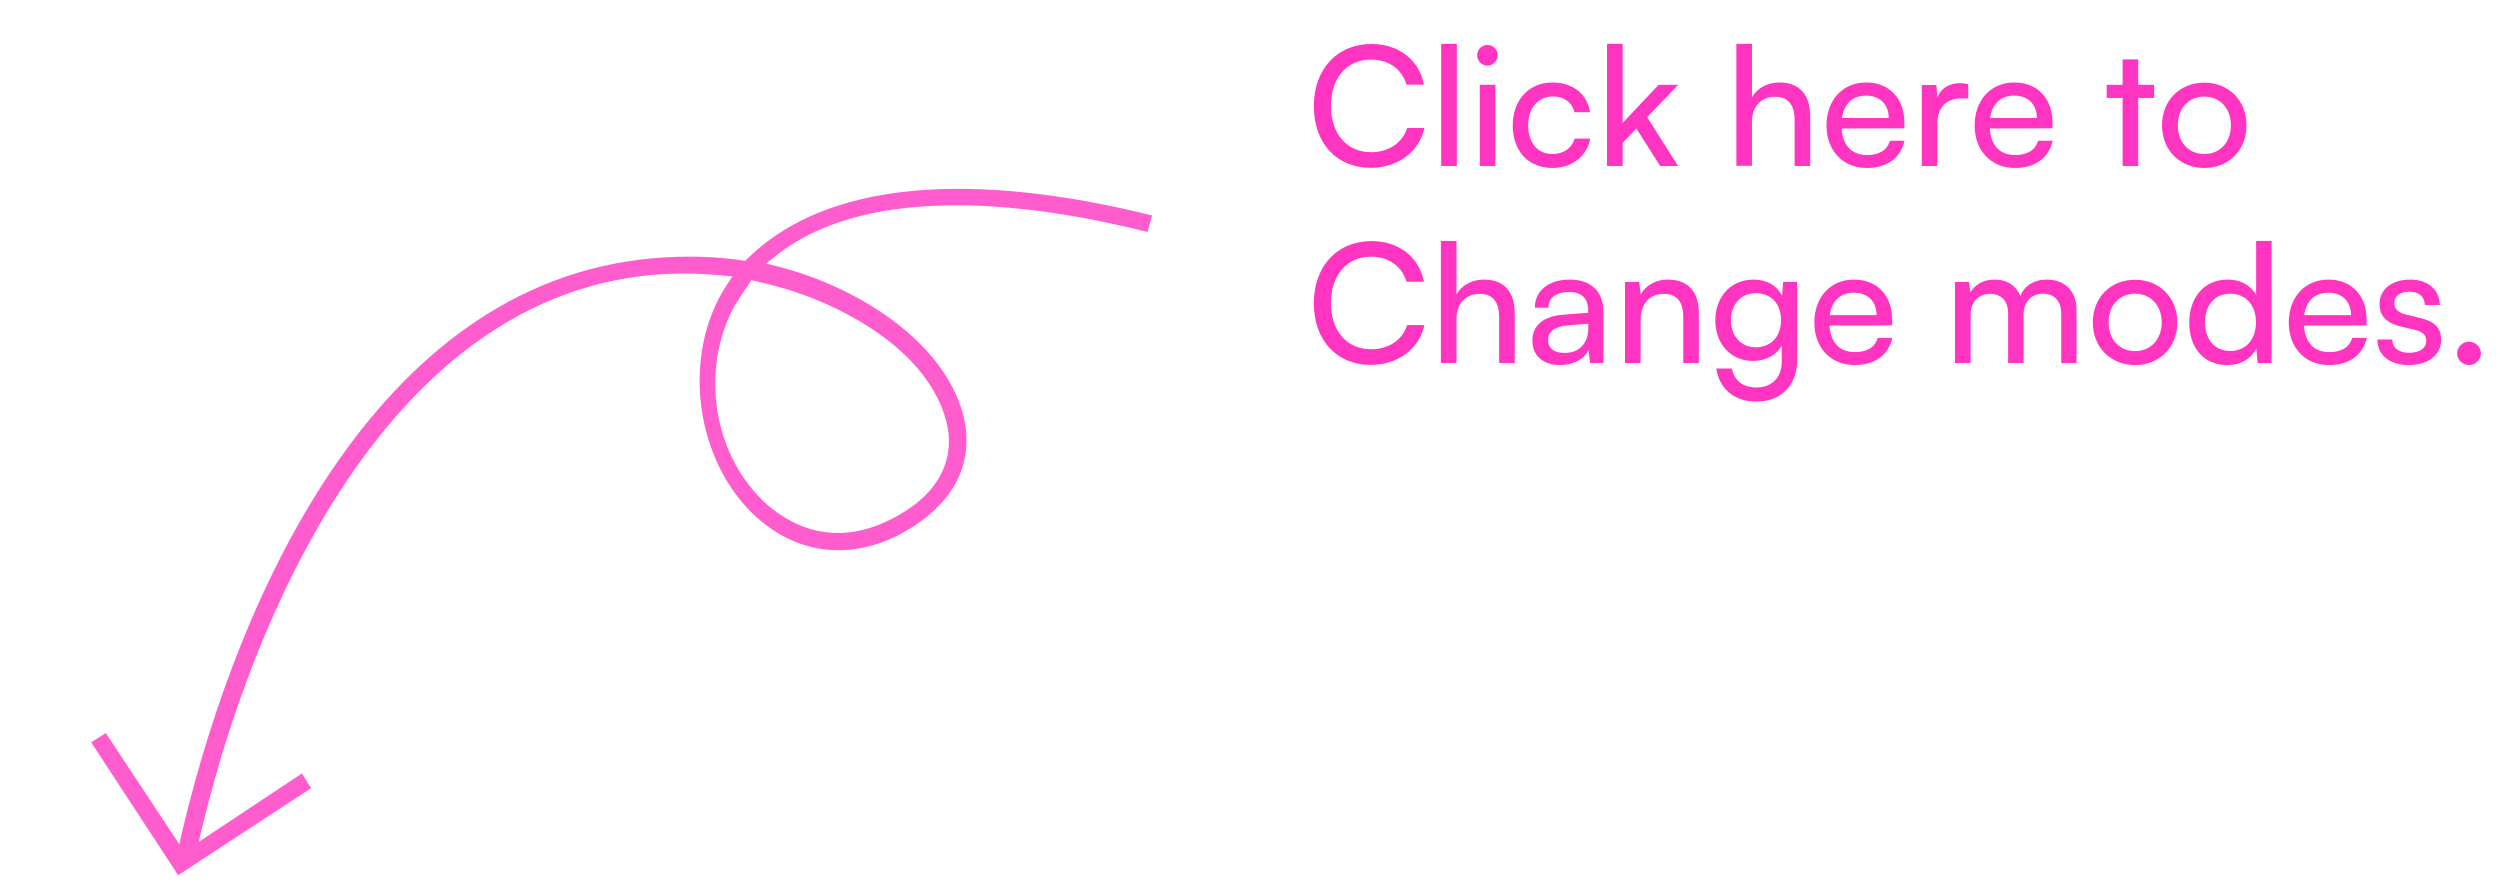 <svg width="241" height="86" viewBox="0 0 241 86" fill="none" xmlns="http://www.w3.org/2000/svg">
<path d="M132.144 16.176C128.848 16.176 126.656 13.808 126.656 10.224C126.656 6.656 128.912 4.24 132.224 4.24C134.832 4.24 136.832 5.792 137.264 8.16H135.584C135.152 6.656 133.856 5.744 132.176 5.744C129.84 5.744 128.304 7.504 128.304 10.208C128.304 12.912 129.84 14.672 132.176 14.672C133.872 14.672 135.216 13.76 135.648 12.336H137.312C136.816 14.64 134.752 16.176 132.144 16.176ZM140.437 16H138.933V4.224H140.437V16ZM143.387 6.32C142.843 6.32 142.395 5.872 142.395 5.328C142.395 4.768 142.843 4.336 143.387 4.336C143.931 4.336 144.379 4.768 144.379 5.328C144.379 5.872 143.931 6.32 143.387 6.32ZM142.651 16V8.176H144.155V16H142.651ZM145.826 12.096C145.826 9.648 147.378 7.952 149.666 7.952C151.634 7.952 153.01 9.072 153.282 10.816H151.778C151.522 9.824 150.722 9.296 149.714 9.296C148.29 9.296 147.314 10.384 147.314 12.08C147.314 13.76 148.226 14.848 149.65 14.848C150.722 14.848 151.522 14.288 151.794 13.36H153.298C152.994 15.056 151.538 16.192 149.65 16.192C147.346 16.192 145.826 14.56 145.826 12.096ZM156.421 16H154.917V4.224H156.421V11.856L159.893 8.176H161.781L158.789 11.296L161.765 16H160.037L157.749 12.384L156.421 13.776V16ZM168.889 15.984H167.385V4.224H168.889V9.376C169.385 8.528 170.329 7.952 171.545 7.952C173.545 7.952 174.505 9.216 174.505 11.216V16H173.001V11.552C173.001 9.968 172.249 9.328 171.129 9.328C169.673 9.328 168.889 10.384 168.889 11.728V15.984ZM179.964 16.192C177.66 16.192 176.076 14.528 176.076 12.096C176.076 9.648 177.628 7.952 179.9 7.952C182.124 7.952 183.58 9.488 183.58 11.808V12.368L177.532 12.384C177.644 14.032 178.508 14.944 179.996 14.944C181.164 14.944 181.932 14.464 182.188 13.568H183.596C183.212 15.248 181.9 16.192 179.964 16.192ZM179.9 9.216C178.588 9.216 177.756 10 177.564 11.376H182.076C182.076 10.08 181.228 9.216 179.9 9.216ZM189.74 8.112V9.488H189.068C187.644 9.488 186.764 10.352 186.764 11.856V16H185.26V8.192H186.668L186.764 9.376C187.084 8.56 187.868 8.016 188.94 8.016C189.212 8.016 189.436 8.048 189.74 8.112ZM194.245 16.192C191.941 16.192 190.357 14.528 190.357 12.096C190.357 9.648 191.909 7.952 194.181 7.952C196.405 7.952 197.861 9.488 197.861 11.808V12.368L191.813 12.384C191.925 14.032 192.789 14.944 194.277 14.944C195.445 14.944 196.213 14.464 196.469 13.568H197.877C197.493 15.248 196.181 16.192 194.245 16.192ZM194.181 9.216C192.869 9.216 192.037 10 191.845 11.376H196.357C196.357 10.08 195.509 9.216 194.181 9.216ZM206.124 16H204.62V9.44H203.084V8.176H204.62V5.728H206.124V8.176H207.66V9.44H206.124V16ZM208.42 12.08C208.42 9.664 210.148 7.968 212.5 7.968C214.836 7.968 216.564 9.664 216.564 12.08C216.564 14.496 214.836 16.192 212.5 16.192C210.148 16.192 208.42 14.496 208.42 12.08ZM209.94 12.08C209.94 13.712 210.98 14.848 212.5 14.848C214.004 14.848 215.06 13.712 215.06 12.08C215.06 10.448 214.004 9.312 212.5 9.312C210.98 9.312 209.94 10.448 209.94 12.08ZM132.144 35.176C128.848 35.176 126.656 32.808 126.656 29.224C126.656 25.656 128.912 23.24 132.224 23.24C134.832 23.24 136.832 24.792 137.264 27.16H135.584C135.152 25.656 133.856 24.744 132.176 24.744C129.84 24.744 128.304 26.504 128.304 29.208C128.304 31.912 129.84 33.672 132.176 33.672C133.872 33.672 135.216 32.76 135.648 31.336H137.312C136.816 33.64 134.752 35.176 132.144 35.176ZM140.405 34.984H138.901V23.224H140.405V28.376C140.901 27.528 141.845 26.952 143.061 26.952C145.061 26.952 146.021 28.216 146.021 30.216V35H144.517V30.552C144.517 28.968 143.765 28.328 142.645 28.328C141.189 28.328 140.405 29.384 140.405 30.728V34.984ZM150.392 35.192C148.712 35.192 147.72 34.248 147.72 32.824C147.72 31.384 148.792 30.488 150.632 30.344L153.096 30.152V29.928C153.096 28.616 152.312 28.152 151.256 28.152C149.992 28.152 149.272 28.712 149.272 29.656H147.96C147.96 28.024 149.304 26.952 151.32 26.952C153.256 26.952 154.568 27.976 154.568 30.088V35H153.288L153.128 33.736C152.728 34.632 151.656 35.192 150.392 35.192ZM150.824 34.024C152.248 34.024 153.112 33.096 153.112 31.624V31.208L151.112 31.368C149.784 31.496 149.24 32.008 149.24 32.776C149.24 33.608 149.848 34.024 150.824 34.024ZM158.155 35H156.651V27.176H158.011L158.171 28.376C158.667 27.48 159.659 26.952 160.763 26.952C162.827 26.952 163.771 28.216 163.771 30.216V35H162.267V30.552C162.267 28.968 161.531 28.328 160.379 28.328C158.971 28.328 158.155 29.336 158.155 30.856V35ZM165.358 30.888C165.358 28.68 166.782 26.952 169.054 26.952C170.318 26.952 171.294 27.528 171.79 28.504L171.902 27.176H173.246V34.68C173.246 37.144 171.726 38.712 169.326 38.712C167.198 38.712 165.742 37.512 165.454 35.528H166.958C167.15 36.68 168.014 37.352 169.326 37.352C170.798 37.352 171.758 36.392 171.758 34.904V33.336C171.246 34.248 170.222 34.792 168.99 34.792C166.766 34.792 165.358 33.08 165.358 30.888ZM166.862 30.856C166.862 32.328 167.774 33.48 169.246 33.48C170.766 33.48 171.694 32.392 171.694 30.856C171.694 29.352 170.798 28.264 169.262 28.264C167.758 28.264 166.862 29.416 166.862 30.856ZM178.792 35.192C176.488 35.192 174.904 33.528 174.904 31.096C174.904 28.648 176.456 26.952 178.728 26.952C180.952 26.952 182.408 28.488 182.408 30.808V31.368L176.36 31.384C176.472 33.032 177.336 33.944 178.824 33.944C179.992 33.944 180.76 33.464 181.016 32.568H182.424C182.04 34.248 180.728 35.192 178.792 35.192ZM178.728 28.216C177.416 28.216 176.584 29 176.392 30.376H180.904C180.904 29.08 180.056 28.216 178.728 28.216ZM189.967 35H188.463V27.176H189.807L189.951 28.2C190.351 27.464 191.183 26.952 192.287 26.952C193.503 26.952 194.367 27.56 194.767 28.536C195.135 27.56 196.079 26.952 197.295 26.952C199.087 26.952 200.175 28.072 200.175 29.88V35H198.703V30.248C198.703 29.016 198.015 28.312 196.959 28.312C195.823 28.312 195.071 29.112 195.071 30.36V35H193.583V30.232C193.583 29 192.911 28.328 191.855 28.328C190.719 28.328 189.967 29.112 189.967 30.36V35ZM201.748 31.08C201.748 28.664 203.476 26.968 205.828 26.968C208.164 26.968 209.892 28.664 209.892 31.08C209.892 33.496 208.164 35.192 205.828 35.192C203.476 35.192 201.748 33.496 201.748 31.08ZM203.268 31.08C203.268 32.712 204.308 33.848 205.828 33.848C207.332 33.848 208.388 32.712 208.388 31.08C208.388 29.448 207.332 28.312 205.828 28.312C204.308 28.312 203.268 29.448 203.268 31.08ZM214.693 35.192C212.421 35.192 211.045 33.496 211.045 31.112C211.045 28.712 212.437 26.952 214.757 26.952C215.957 26.952 216.965 27.48 217.493 28.44V23.224H218.981V35H217.637L217.509 33.576C216.997 34.648 215.941 35.192 214.693 35.192ZM214.997 33.832C216.533 33.832 217.477 32.696 217.477 31.064C217.477 29.464 216.533 28.312 214.997 28.312C213.461 28.312 212.565 29.464 212.565 31.064C212.565 32.68 213.461 33.832 214.997 33.832ZM224.527 35.192C222.223 35.192 220.639 33.528 220.639 31.096C220.639 28.648 222.191 26.952 224.463 26.952C226.687 26.952 228.142 28.488 228.142 30.808V31.368L222.095 31.384C222.207 33.032 223.071 33.944 224.559 33.944C225.727 33.944 226.495 33.464 226.751 32.568H228.159C227.775 34.248 226.463 35.192 224.527 35.192ZM224.463 28.216C223.151 28.216 222.319 29 222.127 30.376H226.639C226.639 29.08 225.791 28.216 224.463 28.216ZM229.182 32.728H230.622C230.622 33.528 231.23 34.008 232.222 34.008C233.278 34.008 233.886 33.576 233.886 32.856C233.886 32.328 233.63 32.008 232.814 31.8L231.438 31.48C230.046 31.144 229.39 30.456 229.39 29.304C229.39 27.864 230.606 26.952 232.334 26.952C234.046 26.952 235.166 27.912 235.198 29.4H233.758C233.726 28.616 233.198 28.12 232.286 28.12C231.342 28.12 230.814 28.536 230.814 29.256C230.814 29.784 231.198 30.136 231.966 30.328L233.342 30.664C234.67 30.984 235.326 31.592 235.326 32.76C235.326 34.248 234.046 35.192 232.19 35.192C230.35 35.192 229.182 34.216 229.182 32.728ZM238.021 35.192C237.397 35.192 236.868 34.68 236.868 34.072C236.868 33.448 237.397 32.936 238.021 32.936C238.629 32.936 239.157 33.448 239.157 34.072C239.157 34.68 238.629 35.192 238.021 35.192Z" fill="#FF34C1"/>
<path fill-rule="evenodd" clip-rule="evenodd" d="M111.075 20.738L110.618 22.365C100.127 19.704 84.024 17.424 74.901 24.577L73.862 25.404L75.147 25.738C81.889 27.453 90.256 32.219 92.613 39.197C94.125 43.691 92.486 47.637 88.678 50.315C83.641 53.919 77.715 54.126 72.979 49.899C66.993 44.536 65.63 34.28 70.025 27.518L70.61 26.646L69.57 26.549C40.266 23.663 25.247 56.092 19.534 79.556L19.159 81.159L29.102 74.562L29.993 75.978L17.176 84.369L8.785 71.557L10.202 70.666L17.288 81.389L17.617 79.93C23.092 57.019 36.725 26.352 64.141 24.809C66.61 24.672 69.138 24.737 71.532 25.105L71.851 25.145L72.089 24.901C81.639 15.557 99.282 17.835 111.086 20.778L111.075 20.738ZM73.994 48.684C78.299 52.33 83.034 52.113 87.648 49.028C90.887 46.821 92.294 43.601 90.993 39.839C88.695 33.064 79.95 28.67 73.423 27.245L72.429 27.003L72.186 27.381C71.687 28.096 71.229 28.8 70.783 29.544C67.445 35.695 68.741 44.034 73.994 48.684Z" fill="#FF34C1" fill-opacity="0.8"/>
</svg>
